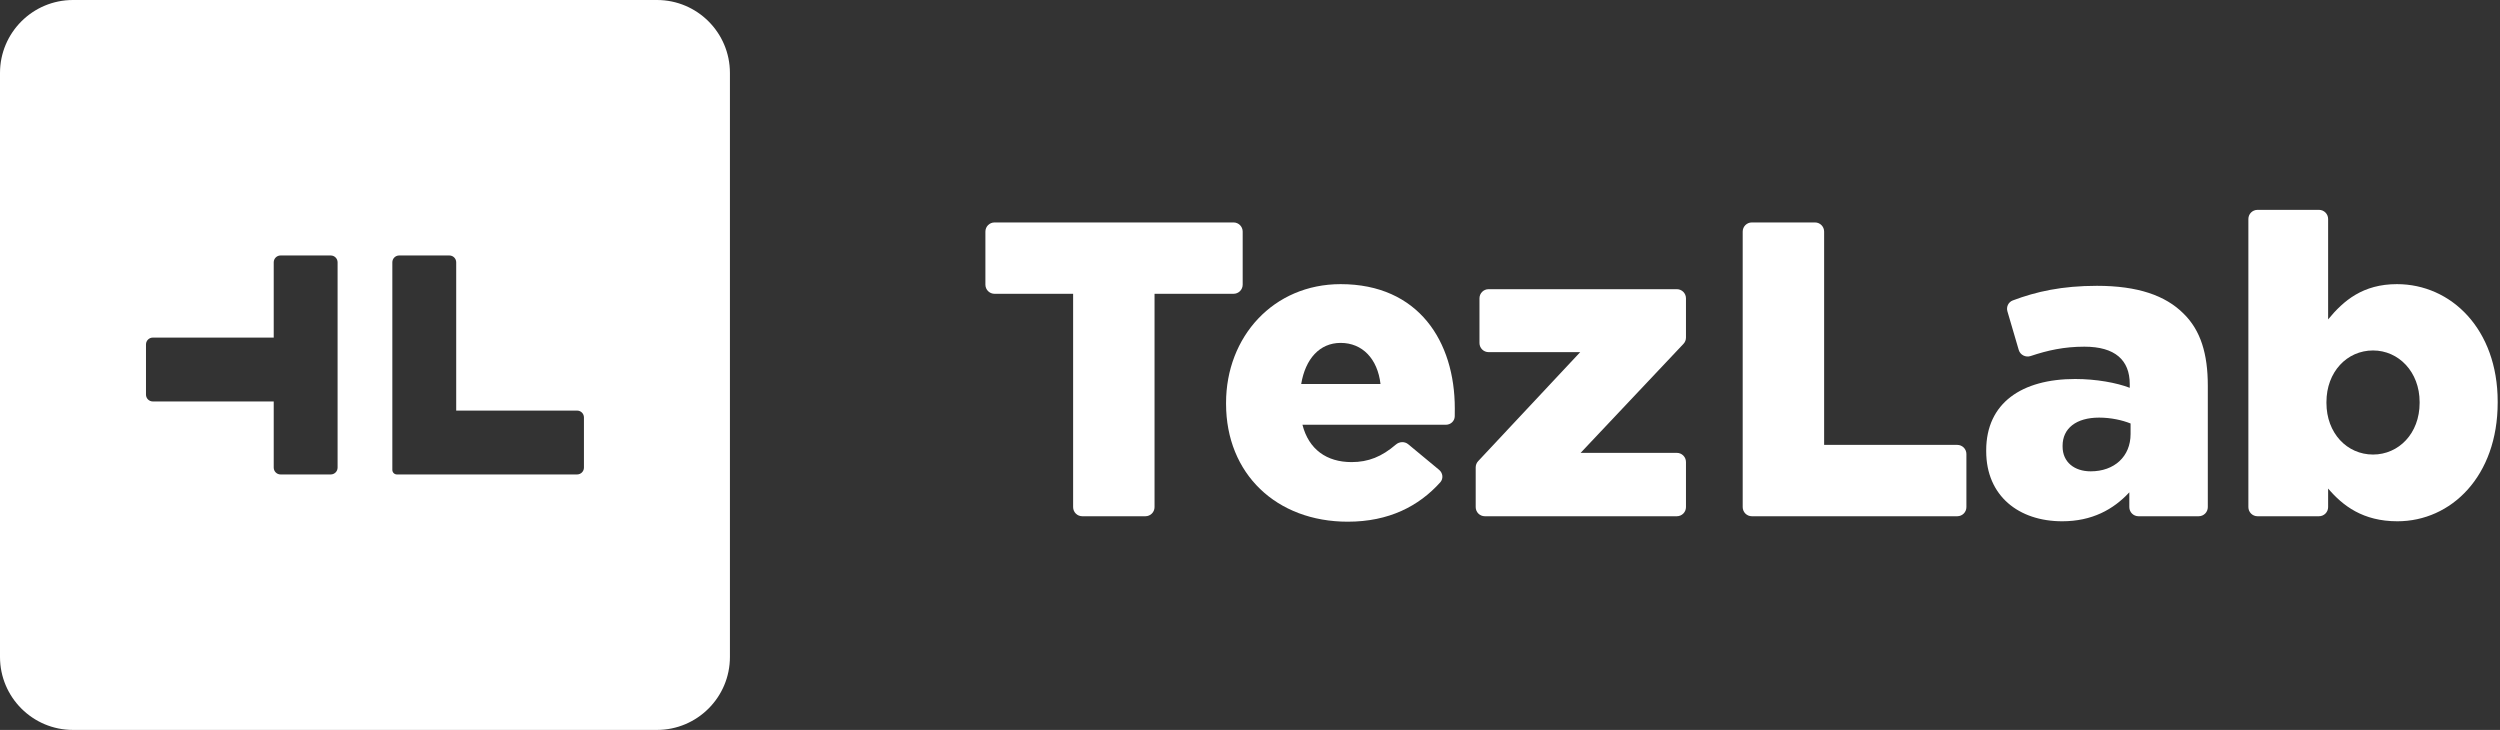 <svg width="137" height="40" viewBox="0 0 137 40" fill="none" xmlns="http://www.w3.org/2000/svg"><rect x="0" y="0" width="137" height="40" fill="#333333" stroke="none"/><path fill-rule="evenodd" clip-rule="evenodd" d="M0 4C0 1.791 1.791 0 4 0H36C38.209 0 40 1.791 40 4V36C40 38.209 38.209 40 36 40H4C1.791 40 0 38.209 0 36V4ZM15 22V25.625C15 25.832 15.168 26 15.375 26H18.125C18.332 26 18.5 25.832 18.5 25.625V22V18.5V14.375C18.5 14.168 18.332 14 18.125 14H15.375C15.168 14 15 14.168 15 14.375V18.5H8.375C8.168 18.5 8 18.668 8 18.875V21.625C8 21.832 8.168 22 8.375 22H15ZM21.5 22.5V14.375C21.5 14.168 21.668 14 21.875 14H24.625C24.832 14 25 14.168 25 14.375V22.5C25 22.5 30.984 22.5 31.625 22.5C31.832 22.5 32 22.668 32 22.875V25.625C32 25.832 31.832 26 31.625 26H25H21.875H21.75C21.612 26 21.5 25.888 21.5 25.75V25.625V22.5Z" fill="white"></path><path d="M58.807 27.79C58.807 28.066 59.031 28.29 59.307 28.29H62.769C63.045 28.29 63.269 28.066 63.269 27.79V16.1H67.599C67.875 16.1 68.099 15.876 68.099 15.6V12.69C68.099 12.414 67.875 12.19 67.599 12.19H54.5C54.224 12.19 54 12.414 54 12.69V15.6C54 15.876 54.224 16.1 54.5 16.1H58.807V27.79Z" fill="white"></path><path d="M73.858 28.589C76.111 28.589 77.748 27.741 78.926 26.432C79.107 26.23 79.073 25.921 78.864 25.748L77.171 24.345C76.974 24.182 76.688 24.195 76.494 24.362C75.724 25.023 74.991 25.323 74.065 25.323C72.708 25.323 71.719 24.633 71.374 23.276H79.237C79.498 23.276 79.715 23.075 79.72 22.814C79.723 22.663 79.723 22.515 79.723 22.379C79.723 18.722 77.745 15.571 73.467 15.571C69.787 15.571 67.188 18.446 67.188 22.08V22.126C67.188 25.967 69.948 28.589 73.858 28.589ZM71.305 21.045C71.535 19.665 72.317 18.791 73.467 18.791C74.663 18.791 75.491 19.665 75.652 21.045H71.305Z" fill="white"></path><path d="M80.868 27.79C80.868 28.066 81.092 28.29 81.368 28.29H91.891C92.167 28.29 92.391 28.066 92.391 27.79V25.317C92.391 25.041 92.167 24.817 91.891 24.817H86.618L92.255 18.843C92.342 18.751 92.391 18.628 92.391 18.5V16.347C92.391 16.071 92.167 15.847 91.891 15.847H81.575C81.299 15.847 81.075 16.071 81.075 16.347V18.797C81.075 19.073 81.299 19.297 81.575 19.297H86.595L81.003 25.271C80.916 25.363 80.868 25.486 80.868 25.613V27.79Z" fill="white"></path><path d="M95.5 27.79C95.5 28.066 95.724 28.29 96 28.29H107.259C107.535 28.29 107.759 28.066 107.759 27.79V24.88C107.759 24.604 107.535 24.38 107.259 24.38H99.962V12.69C99.962 12.414 99.738 12.19 99.462 12.19H96C95.724 12.19 95.5 12.414 95.5 12.69V27.79Z" fill="white"></path><path d="M113.007 28.566C114.64 28.566 115.813 27.922 116.687 26.979V27.79C116.687 28.066 116.911 28.29 117.187 28.29H120.488C120.765 28.29 120.988 28.066 120.988 27.79V21.137C120.988 19.389 120.597 18.101 119.654 17.181C118.665 16.192 117.147 15.663 114.916 15.663C112.989 15.663 111.584 15.98 110.299 16.464C110.059 16.554 109.934 16.816 110.006 17.061L110.626 19.175C110.707 19.453 111.006 19.602 111.281 19.51C112.216 19.197 113.114 18.998 114.226 18.998C115.905 18.998 116.71 19.734 116.71 21.045V21.252C115.997 20.976 114.87 20.769 113.72 20.769C110.799 20.769 108.844 22.08 108.844 24.679V24.725C108.844 27.186 110.638 28.566 113.007 28.566ZM114.571 25.829C113.674 25.829 113.03 25.323 113.03 24.472V24.426C113.03 23.483 113.766 22.885 115.031 22.885C115.675 22.885 116.296 23.023 116.756 23.207V23.782C116.756 25.024 115.859 25.829 114.571 25.829Z" fill="white"></path><path d="M131.376 28.566C134.32 28.566 136.873 26.105 136.873 22.057V22.011C136.873 18.032 134.32 15.571 131.353 15.571C129.49 15.571 128.432 16.468 127.581 17.503V12C127.581 11.724 127.357 11.5 127.081 11.5H123.711C123.435 11.5 123.211 11.724 123.211 12V27.79C123.211 28.066 123.435 28.29 123.711 28.29H127.081C127.357 28.29 127.581 28.066 127.581 27.79V26.772C128.386 27.715 129.49 28.566 131.376 28.566ZM130.042 24.909C128.616 24.909 127.489 23.736 127.489 22.08V22.034C127.489 20.378 128.616 19.205 130.042 19.205C131.445 19.205 132.595 20.378 132.595 22.034V22.08C132.595 23.759 131.445 24.909 130.042 24.909Z" fill="white"></path></svg>